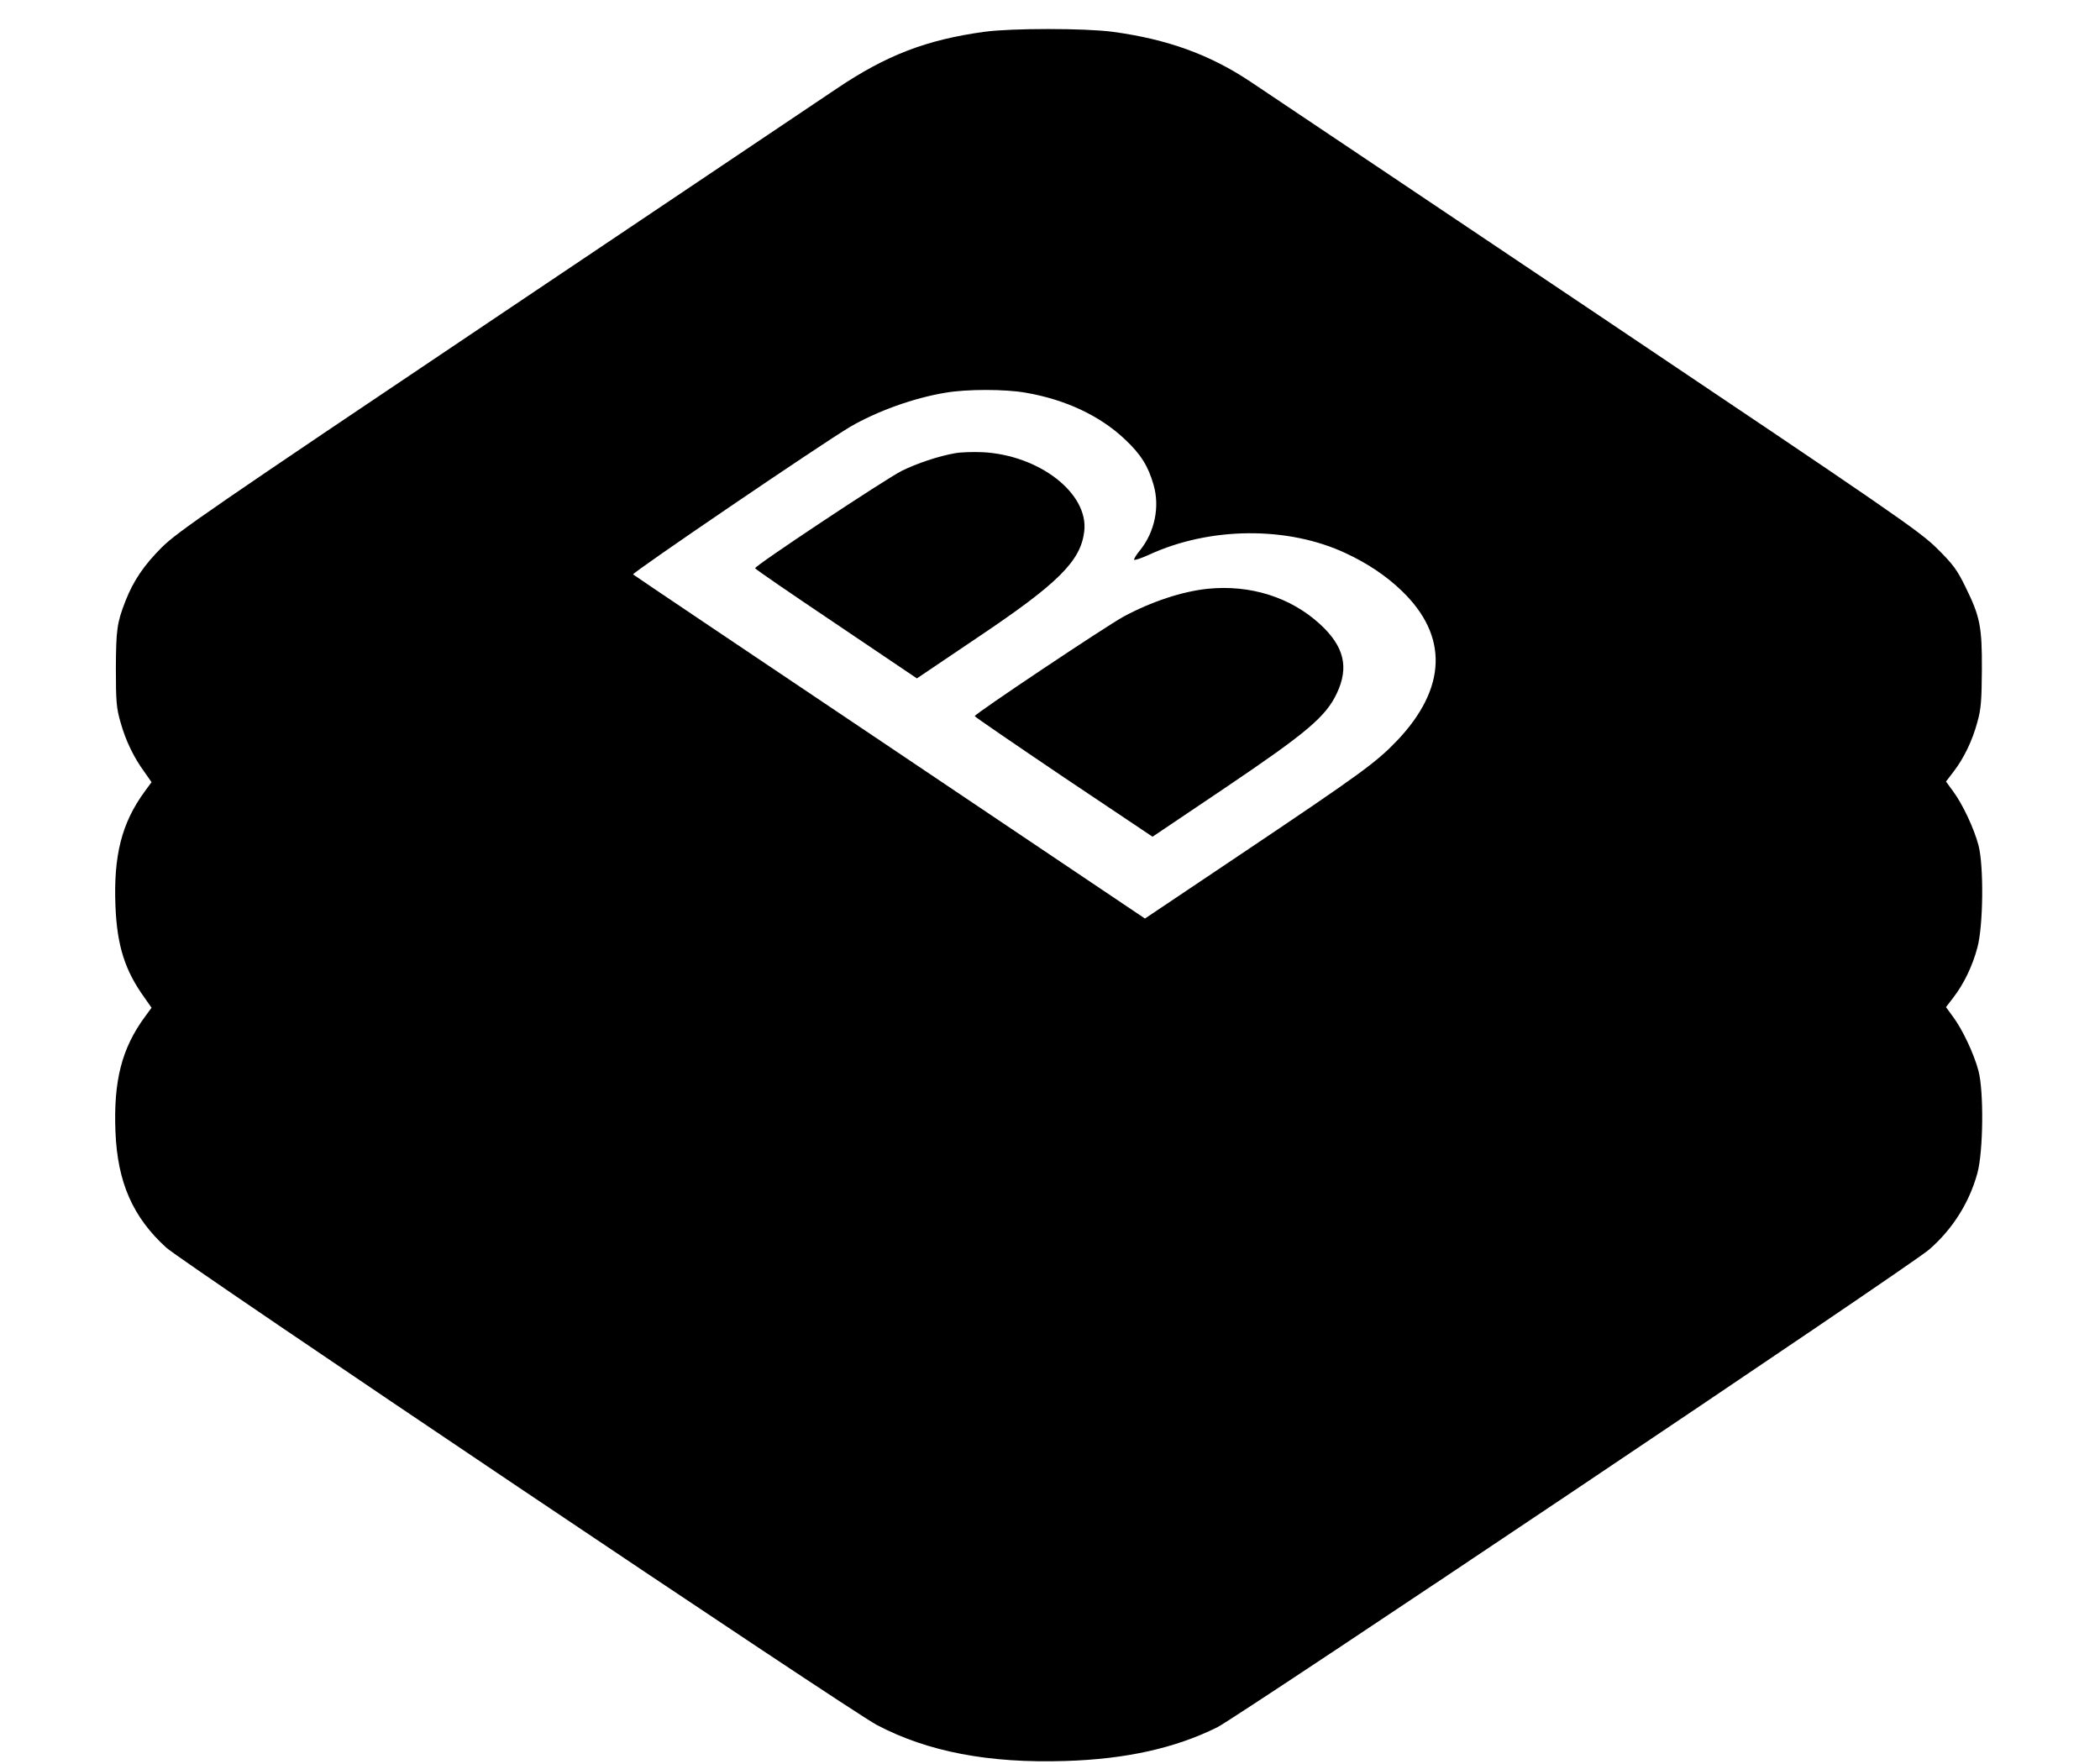 <?xml version="1.0" standalone="no"?>
<!DOCTYPE svg PUBLIC "-//W3C//DTD SVG 20010904//EN"
 "http://www.w3.org/TR/2001/REC-SVG-20010904/DTD/svg10.dtd">
<svg version="1.0" xmlns="http://www.w3.org/2000/svg"
 width="1024pt" height="860pt" viewBox="0 0 1024 860"
 preserveAspectRatio="xMidYMid meet">
<g transform="translate(0,860) scale(0.1,-0.1)"
fill="#000000" stroke="none">
<path d="M4800 8445 c-283 -39 -478 -114 -720 -277 -69 -46 -818 -549 -1665
-1118 -1397 -938 -1548 -1042 -1626 -1119 -87 -87 -138 -162 -177 -261 -42
-108 -46 -140 -47 -330 0 -163 3 -194 23 -263 25 -89 64 -170 116 -241 l35
-50 -33 -45 c-113 -154 -153 -313 -143 -561 8 -192 46 -312 141 -444 l35 -50
-33 -45 c-113 -154 -153 -313 -143 -561 10 -246 85 -416 248 -564 85 -76 3329
-2256 3464 -2327 248 -131 547 -188 920 -176 296 9 536 63 740 164 107 54
3381 2250 3472 2330 114 99 196 229 235 372 29 105 32 402 5 501 -22 82 -77
199 -123 261 l-35 48 36 47 c51 66 93 153 117 243 29 105 32 402 5 501 -22 82
-77 199 -123 261 l-35 48 36 47 c51 66 93 153 117 243 18 63 21 106 22 256 1
211 -9 259 -81 405 -39 80 -60 109 -137 185 -84 84 -209 170 -1676 1155 -872
585 -1623 1089 -1670 1120 -200 134 -408 209 -675 245 -137 18 -492 18 -625 0z
m202 -1760 c193 -33 363 -113 483 -227 78 -73 114 -131 140 -222 31 -107 6
-229 -65 -318 -17 -20 -30 -41 -30 -47 0 -5 33 6 73 24 297 137 677 140 960 7
105 -49 195 -109 270 -181 231 -220 223 -477 -22 -734 -101 -105 -173 -158
-742 -540 l-486 -326 -1244 836 c-684 459 -1248 838 -1252 842 -7 7 919 637
1059 720 129 75 307 140 464 166 104 18 291 18 392 0z"/>
<path d="M4657 6390 c-81 -14 -187 -50 -260 -86 -84 -43 -719 -464 -715 -475
2 -5 180 -127 396 -272 l393 -265 292 197 c397 266 507 375 524 520 22 185
-219 372 -496 386 -47 2 -108 0 -134 -5z"/>
<path d="M5889 5729 c-124 -13 -273 -62 -409 -135 -85 -46 -730 -477 -727
-486 1 -4 197 -138 434 -298 l433 -290 352 237 c400 270 493 348 547 463 60
127 35 229 -83 337 -143 131 -340 193 -547 172z"/>
</g>
</svg>
